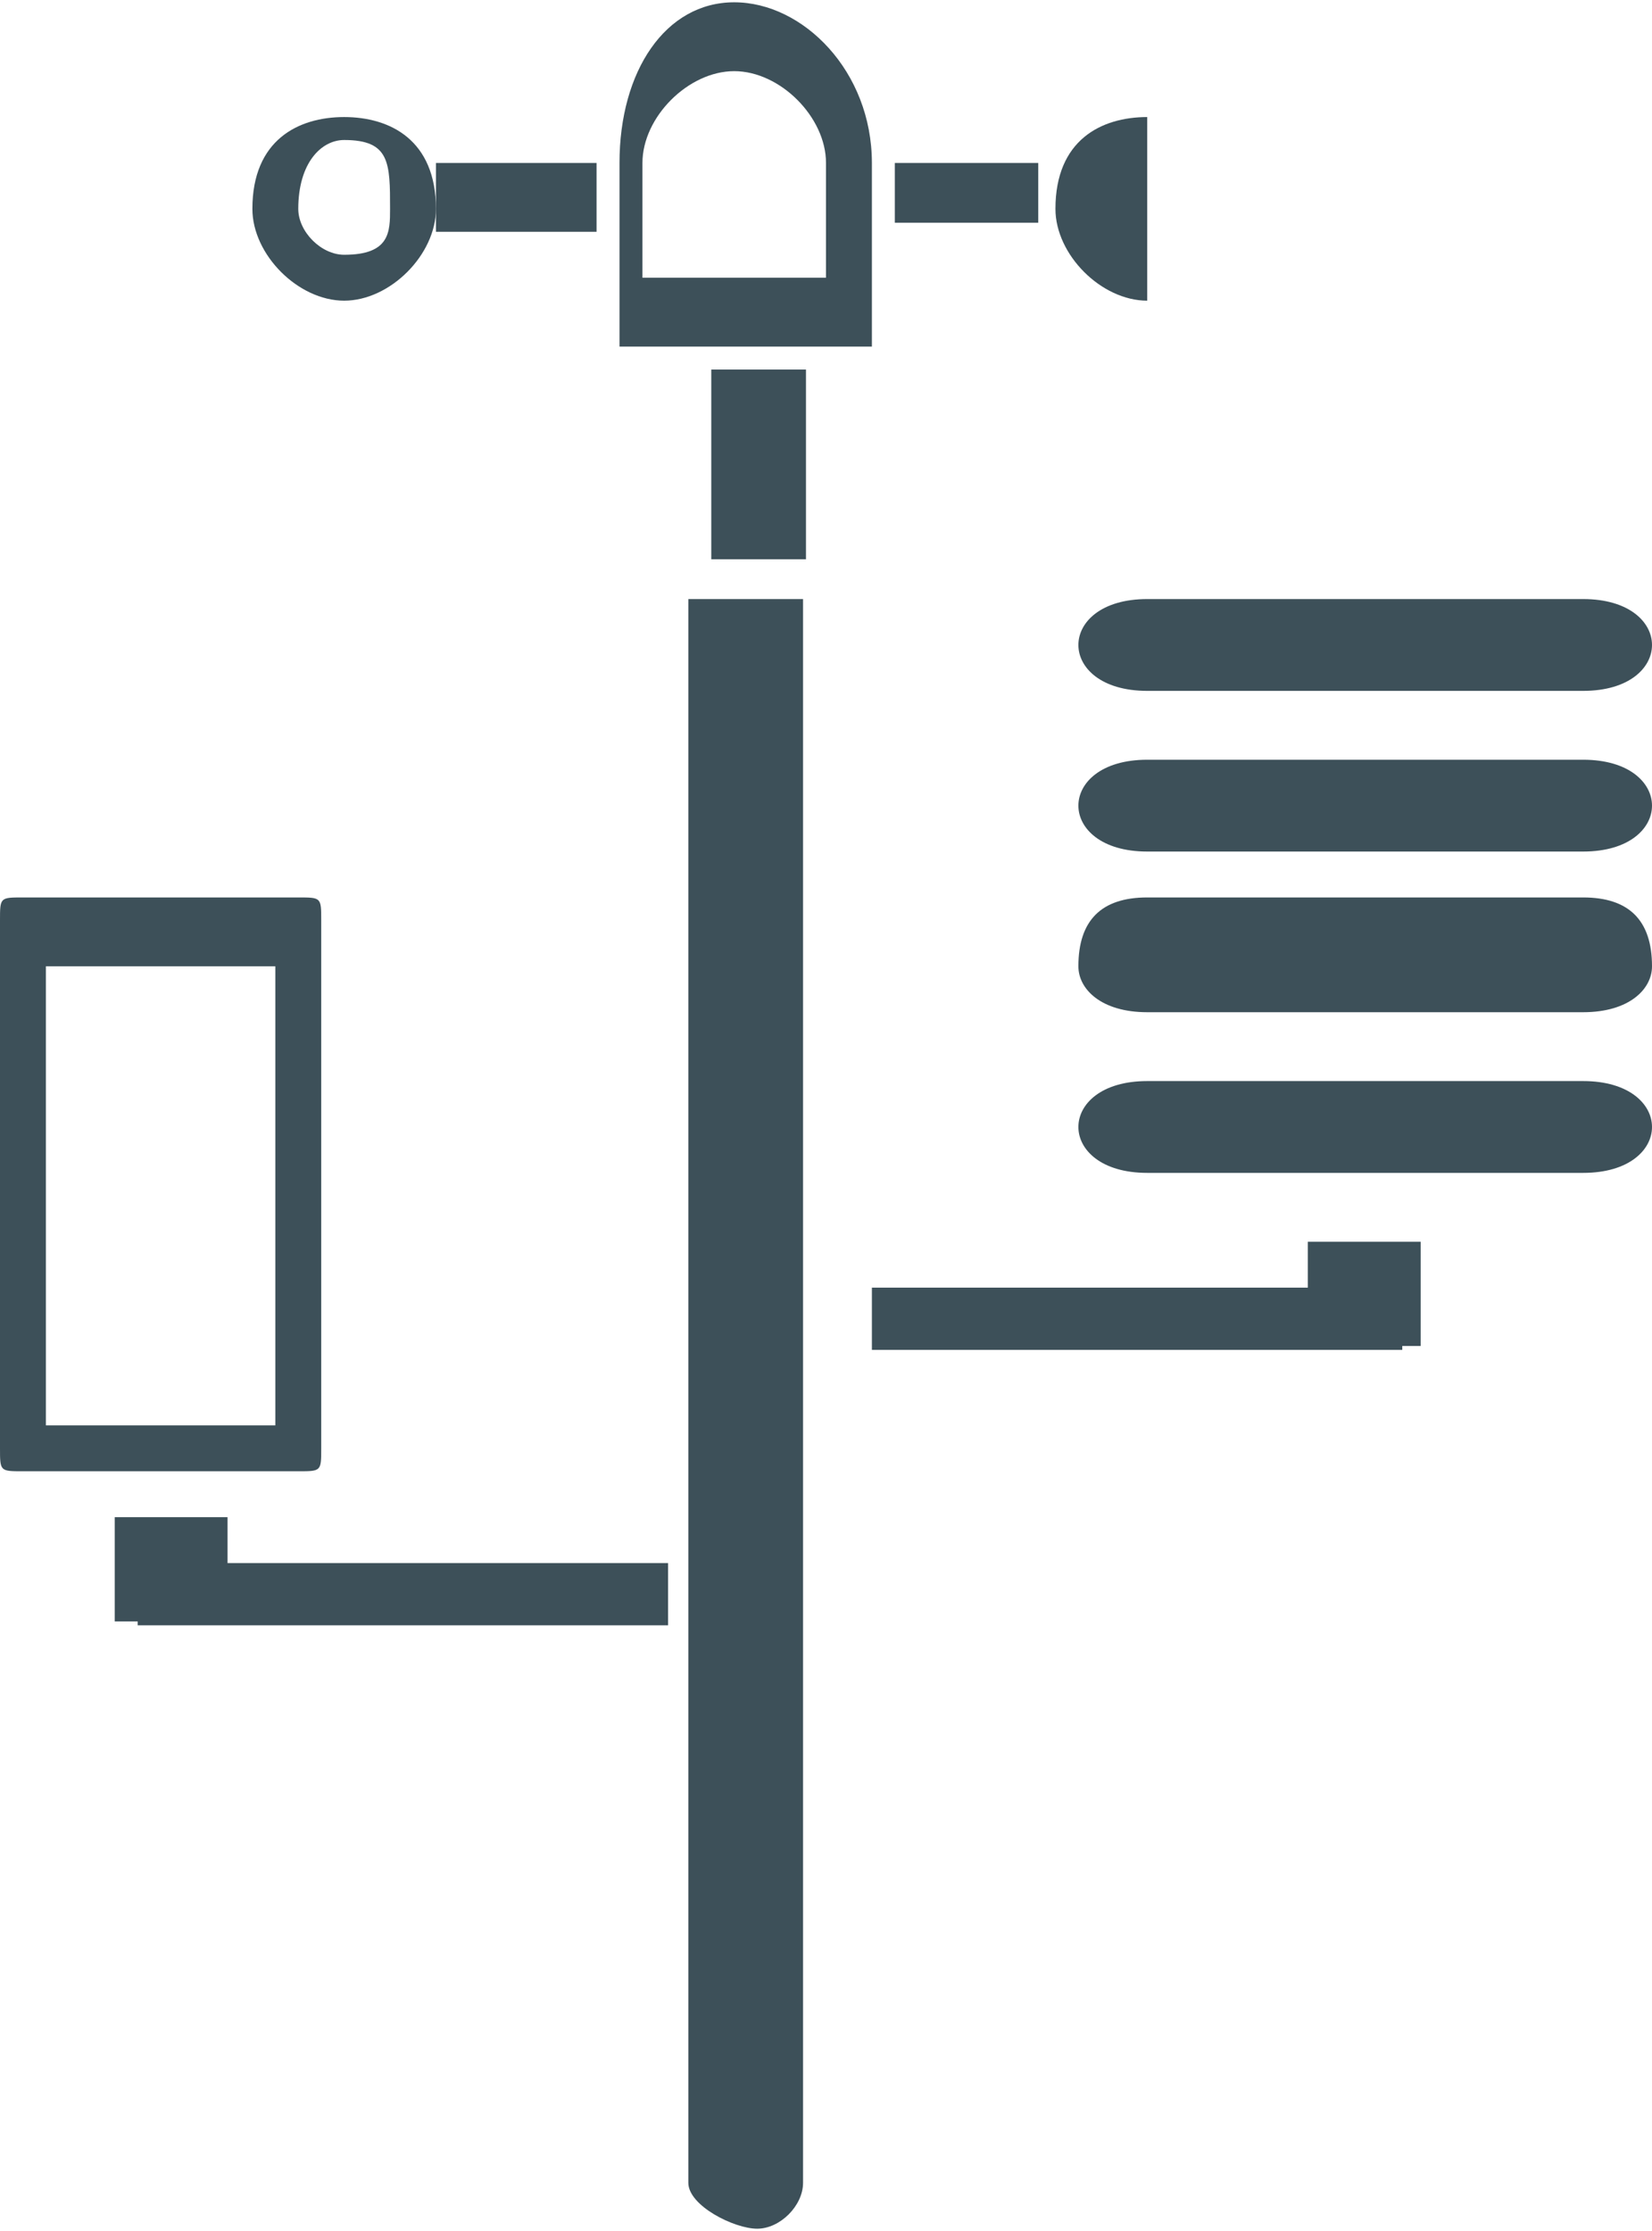 <?xml version="1.0" encoding="UTF-8"?>
<!DOCTYPE svg PUBLIC "-//W3C//DTD SVG 1.1//EN" "http://www.w3.org/Graphics/SVG/1.1/DTD/svg11.dtd">
<!-- Creator: CorelDRAW X7 -->
<svg xmlns="http://www.w3.org/2000/svg" xml:space="preserve" width="60px" height="81px" version="1.1" style="shape-rendering:geometricPrecision; text-rendering:geometricPrecision; image-rendering:optimizeQuality; fill-rule:evenodd; clip-rule:evenodd"
viewBox="0 0 72 97"
 xmlns:xlink="http://www.w3.org/1999/xlink">
 <defs>
  <style type="text/css">
   <![CDATA[
    .fil0 {fill:#3D5059}
   ]]>
  </style>
 </defs>
 <g id="Layer_x0020_1">
  <path class="fil0" d="M50 47l19 0c2,0 3,1 3,2l0 0c0,1 -1,2 -3,2l-19 0c-2,0 -3,-1 -3,-2l0 0c0,-1 1,-2 3,-2z"/>
  <path class="fil0" d="M50 39l19 0c2,0 3,1 3,3l0 0c0,1 -1,2 -3,2l-19 0c-2,0 -3,-1 -3,-2l0 0c0,-2 1,-3 3,-3z"/>
  <path class="fil0" d="M50 33l19 0c2,0 3,1 3,2l0 0c0,1 -1,2 -3,2l-19 0c-2,0 -3,-1 -3,-2l0 0c0,-1 1,-2 3,-2z"/>
  <path class="fil0" d="M50 26l19 0c2,0 3,1 3,2l0 0c0,1 -1,2 -3,2l-19 0c-2,0 -3,-1 -3,-2l0 0c0,-1 1,-2 3,-2z"/>
  <path class="fil0" d="M1 39l12 0c1,0 1,0 1,1l0 23c0,1 0,1 -1,1l-12 0c-1,0 -1,0 -1,-1l0 -23c0,-1 0,-1 1,-1zm2 3l8 0c1,0 1,0 1,0l0 20c0,0 0,0 -1,0l-8 0c-1,0 -1,0 -1,0l0 -20c0,0 0,0 1,0z"/>
  <rect class="fil0" x="31" y="16" width="4.127" height="8.267"/>
  <path class="fil0" d="M32 0l0 0c3,0 6,3 6,7l0 7 0 1 -11 0 0 -1 0 -7c0,-4 2,-7 5,-7zm0 3l0 0c2,0 4,2 4,4l0 5 0 0 -8 0 0 0 0 -5c0,-2 2,-4 4,-4z"/>
  <path class="fil0" d="M19 7l7 0c0,0 0,0 0,1l0 2c0,0 0,0 0,0l-7 0c0,0 0,-1 0,-1 0,-1 0,-1 0,-2z"/>
  <path class="fil0" d="M15 5c2,0 4,1 4,4 0,2 -2,4 -4,4 -2,0 -4,-2 -4,-4 0,-3 2,-4 4,-4zm0 1c2,0 2,1 2,3 0,1 0,2 -2,2 -1,0 -2,-1 -2,-2 0,-2 1,-3 2,-3z"/>
  <rect class="fil0" x="39" y="7" width="6.251" height="2.603"/>
  <path class="fil0" d="M50 5c-2,0 -4,1 -4,4 0,2 2,4 4,4l0 -8z"/>
  <path class="fil0" d="M35 26l0 69c0,1 -1,2 -2,2l0 0c-1,0 -3,-1 -3,-2l0 -69 5 0z"/>
  <g id="_2909185259776">
   <rect class="fil0" x="38" y="56" width="23.116" height="2.711"/>
   <rect class="fil0" x="57" y="54" width="4.917" height="4.542"/>
  </g>
  <g id="_2874515224560">
   <rect class="fil0" x="6" y="68" width="23.116" height="2.711"/>
   <rect class="fil0" x="5" y="66" width="4.917" height="4.542"/>
  </g>
 </g>
</svg>
